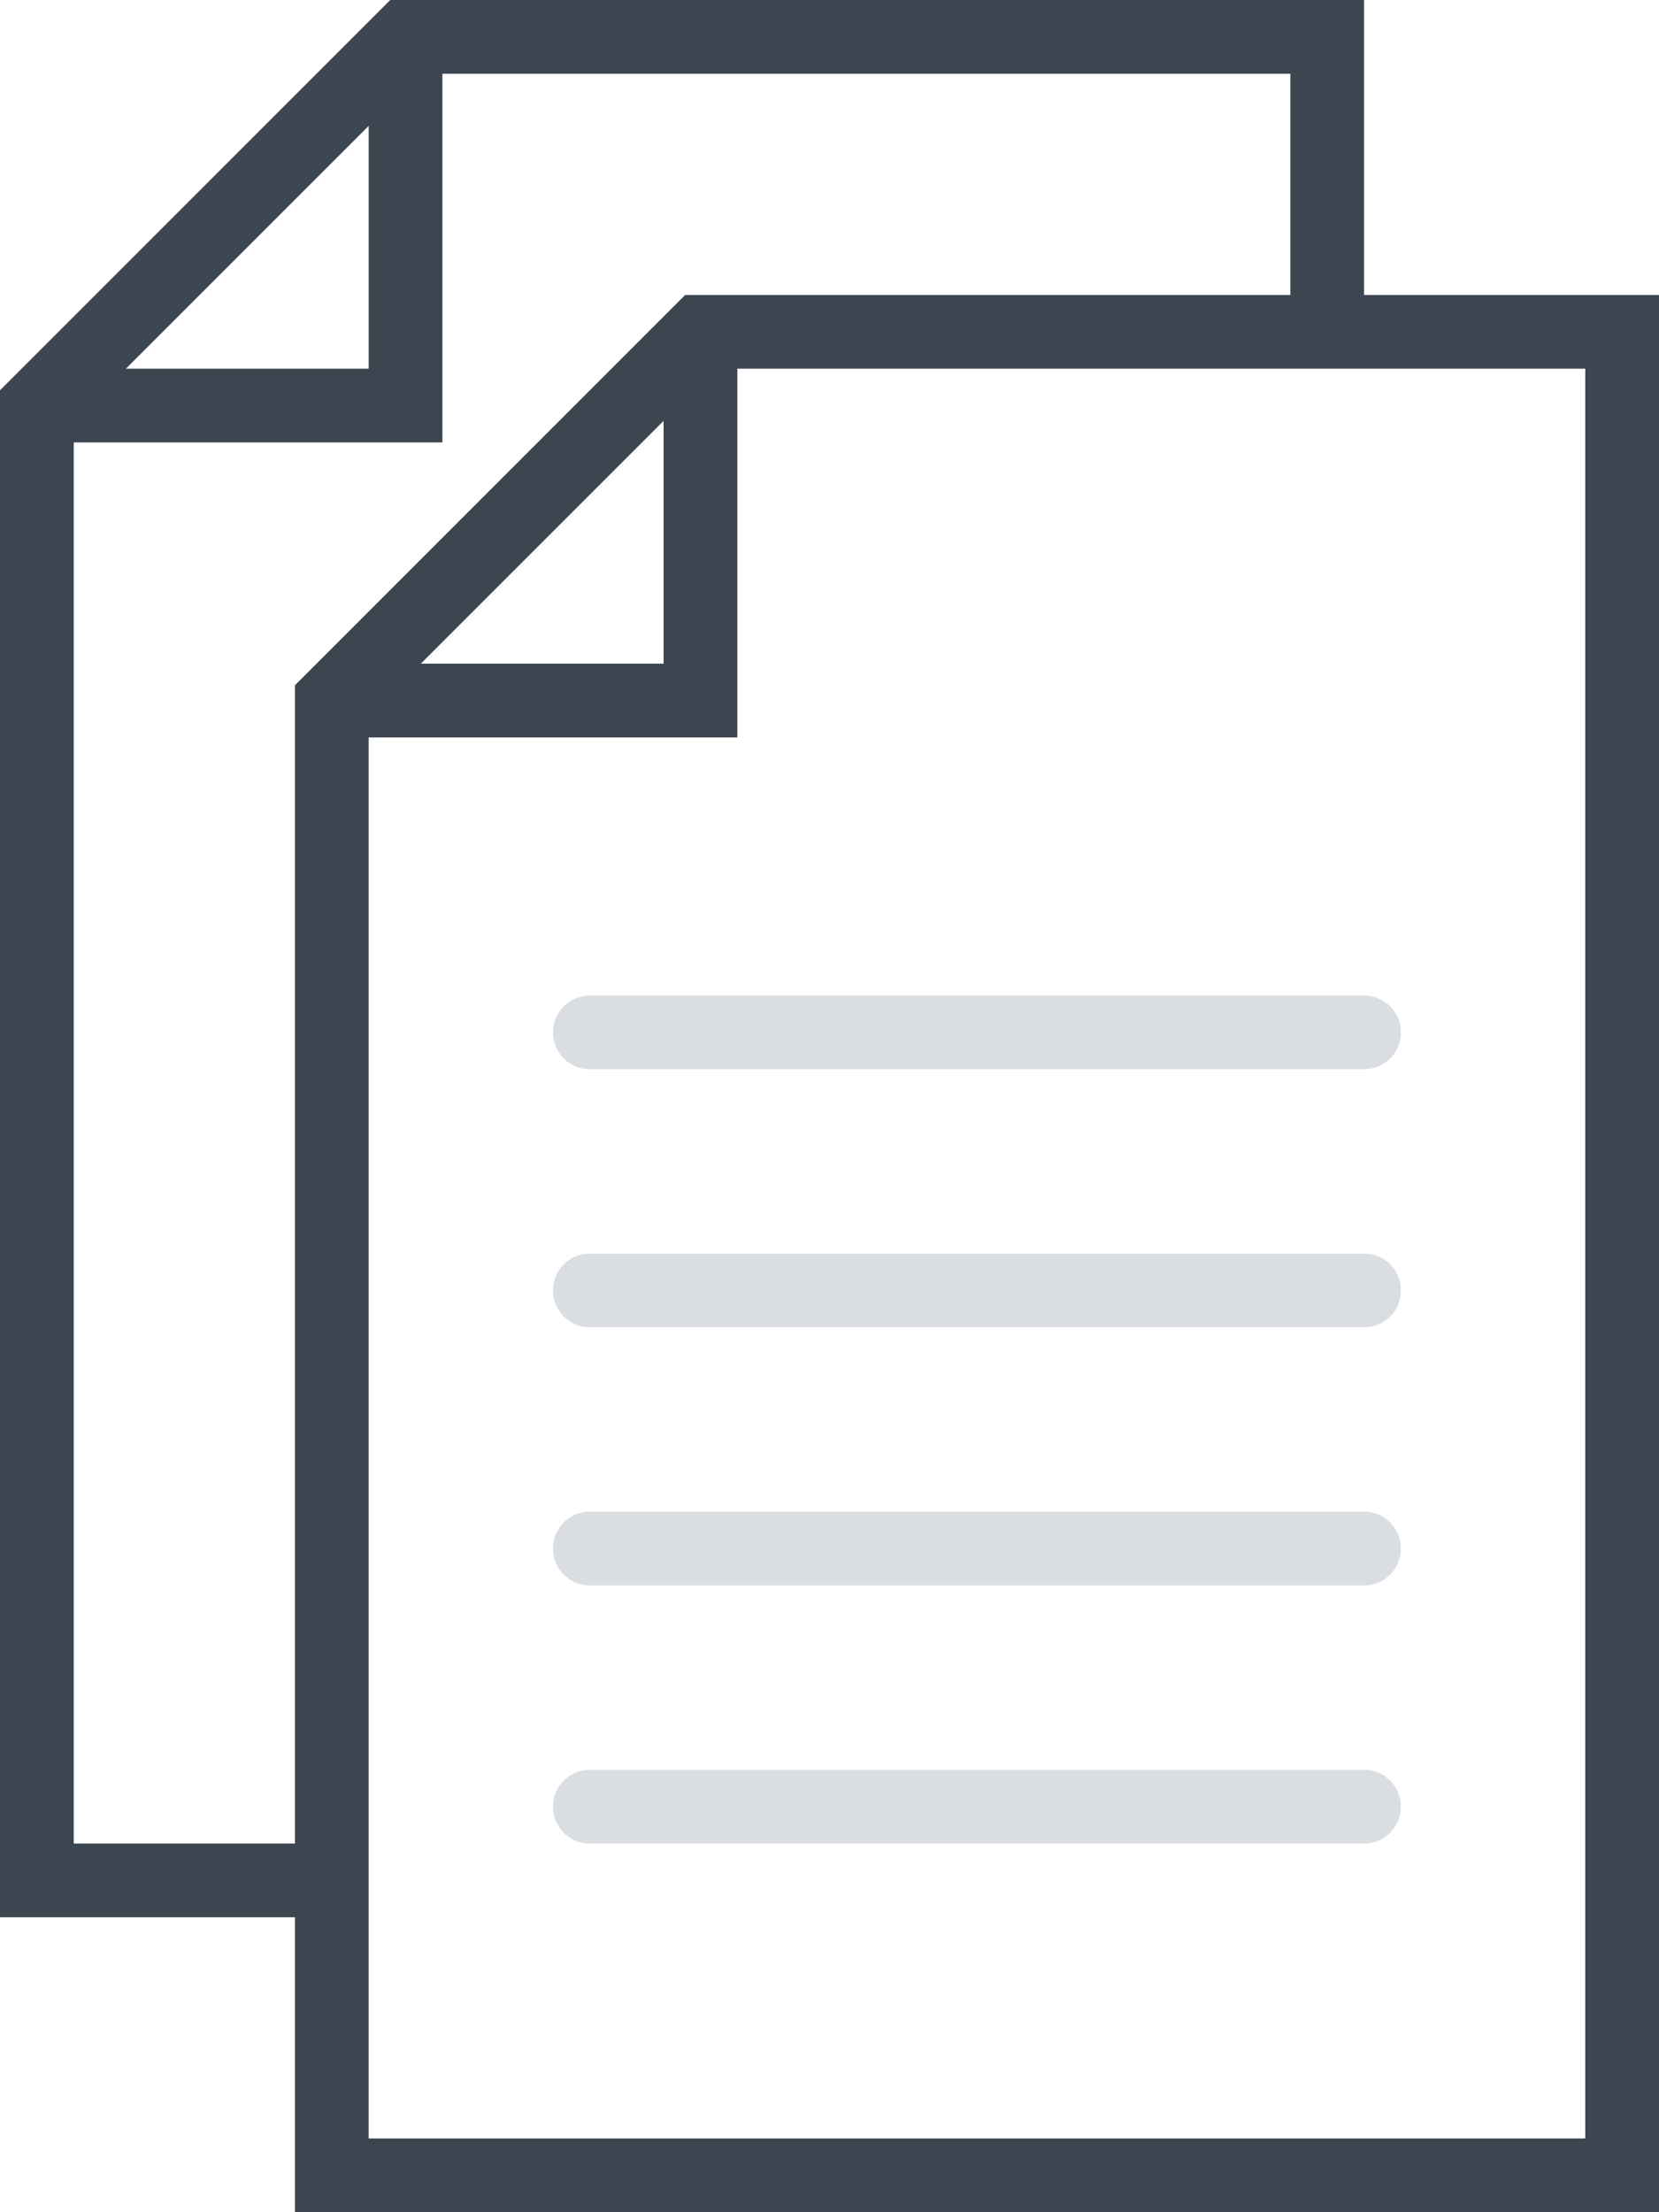 <svg xmlns="http://www.w3.org/2000/svg" width="45" height="60" viewBox="0 0 45 60"><g fill="none" fill-rule="evenodd"><path fill="#DADEE2" d="M37 43H16a1 1 0 0 1 0-2h21a1 1 0 0 1 0 2m0 7H16a1 1 0 0 1 0-2h21a1 1 0 0 1 0 2m0-21H16a1 1 0 0 1 0-2h21a1 1 0 0 1 0 2m0 7H16a1 1 0 0 1 0-2h21a1 1 0 0 1 0 2"/><path fill="#3C4650" d="M43 58H10V20h10V10h23v48zM18 11.414V18h-6.586L18 11.414zM2 50V12h10V2h23v6H18.586L8 18.586V50H2zm8-46.586V10H3.414L10 3.414zM37 8V0H10.586L0 10.586V52h8v8h37V8h-8z"/></g></svg>
